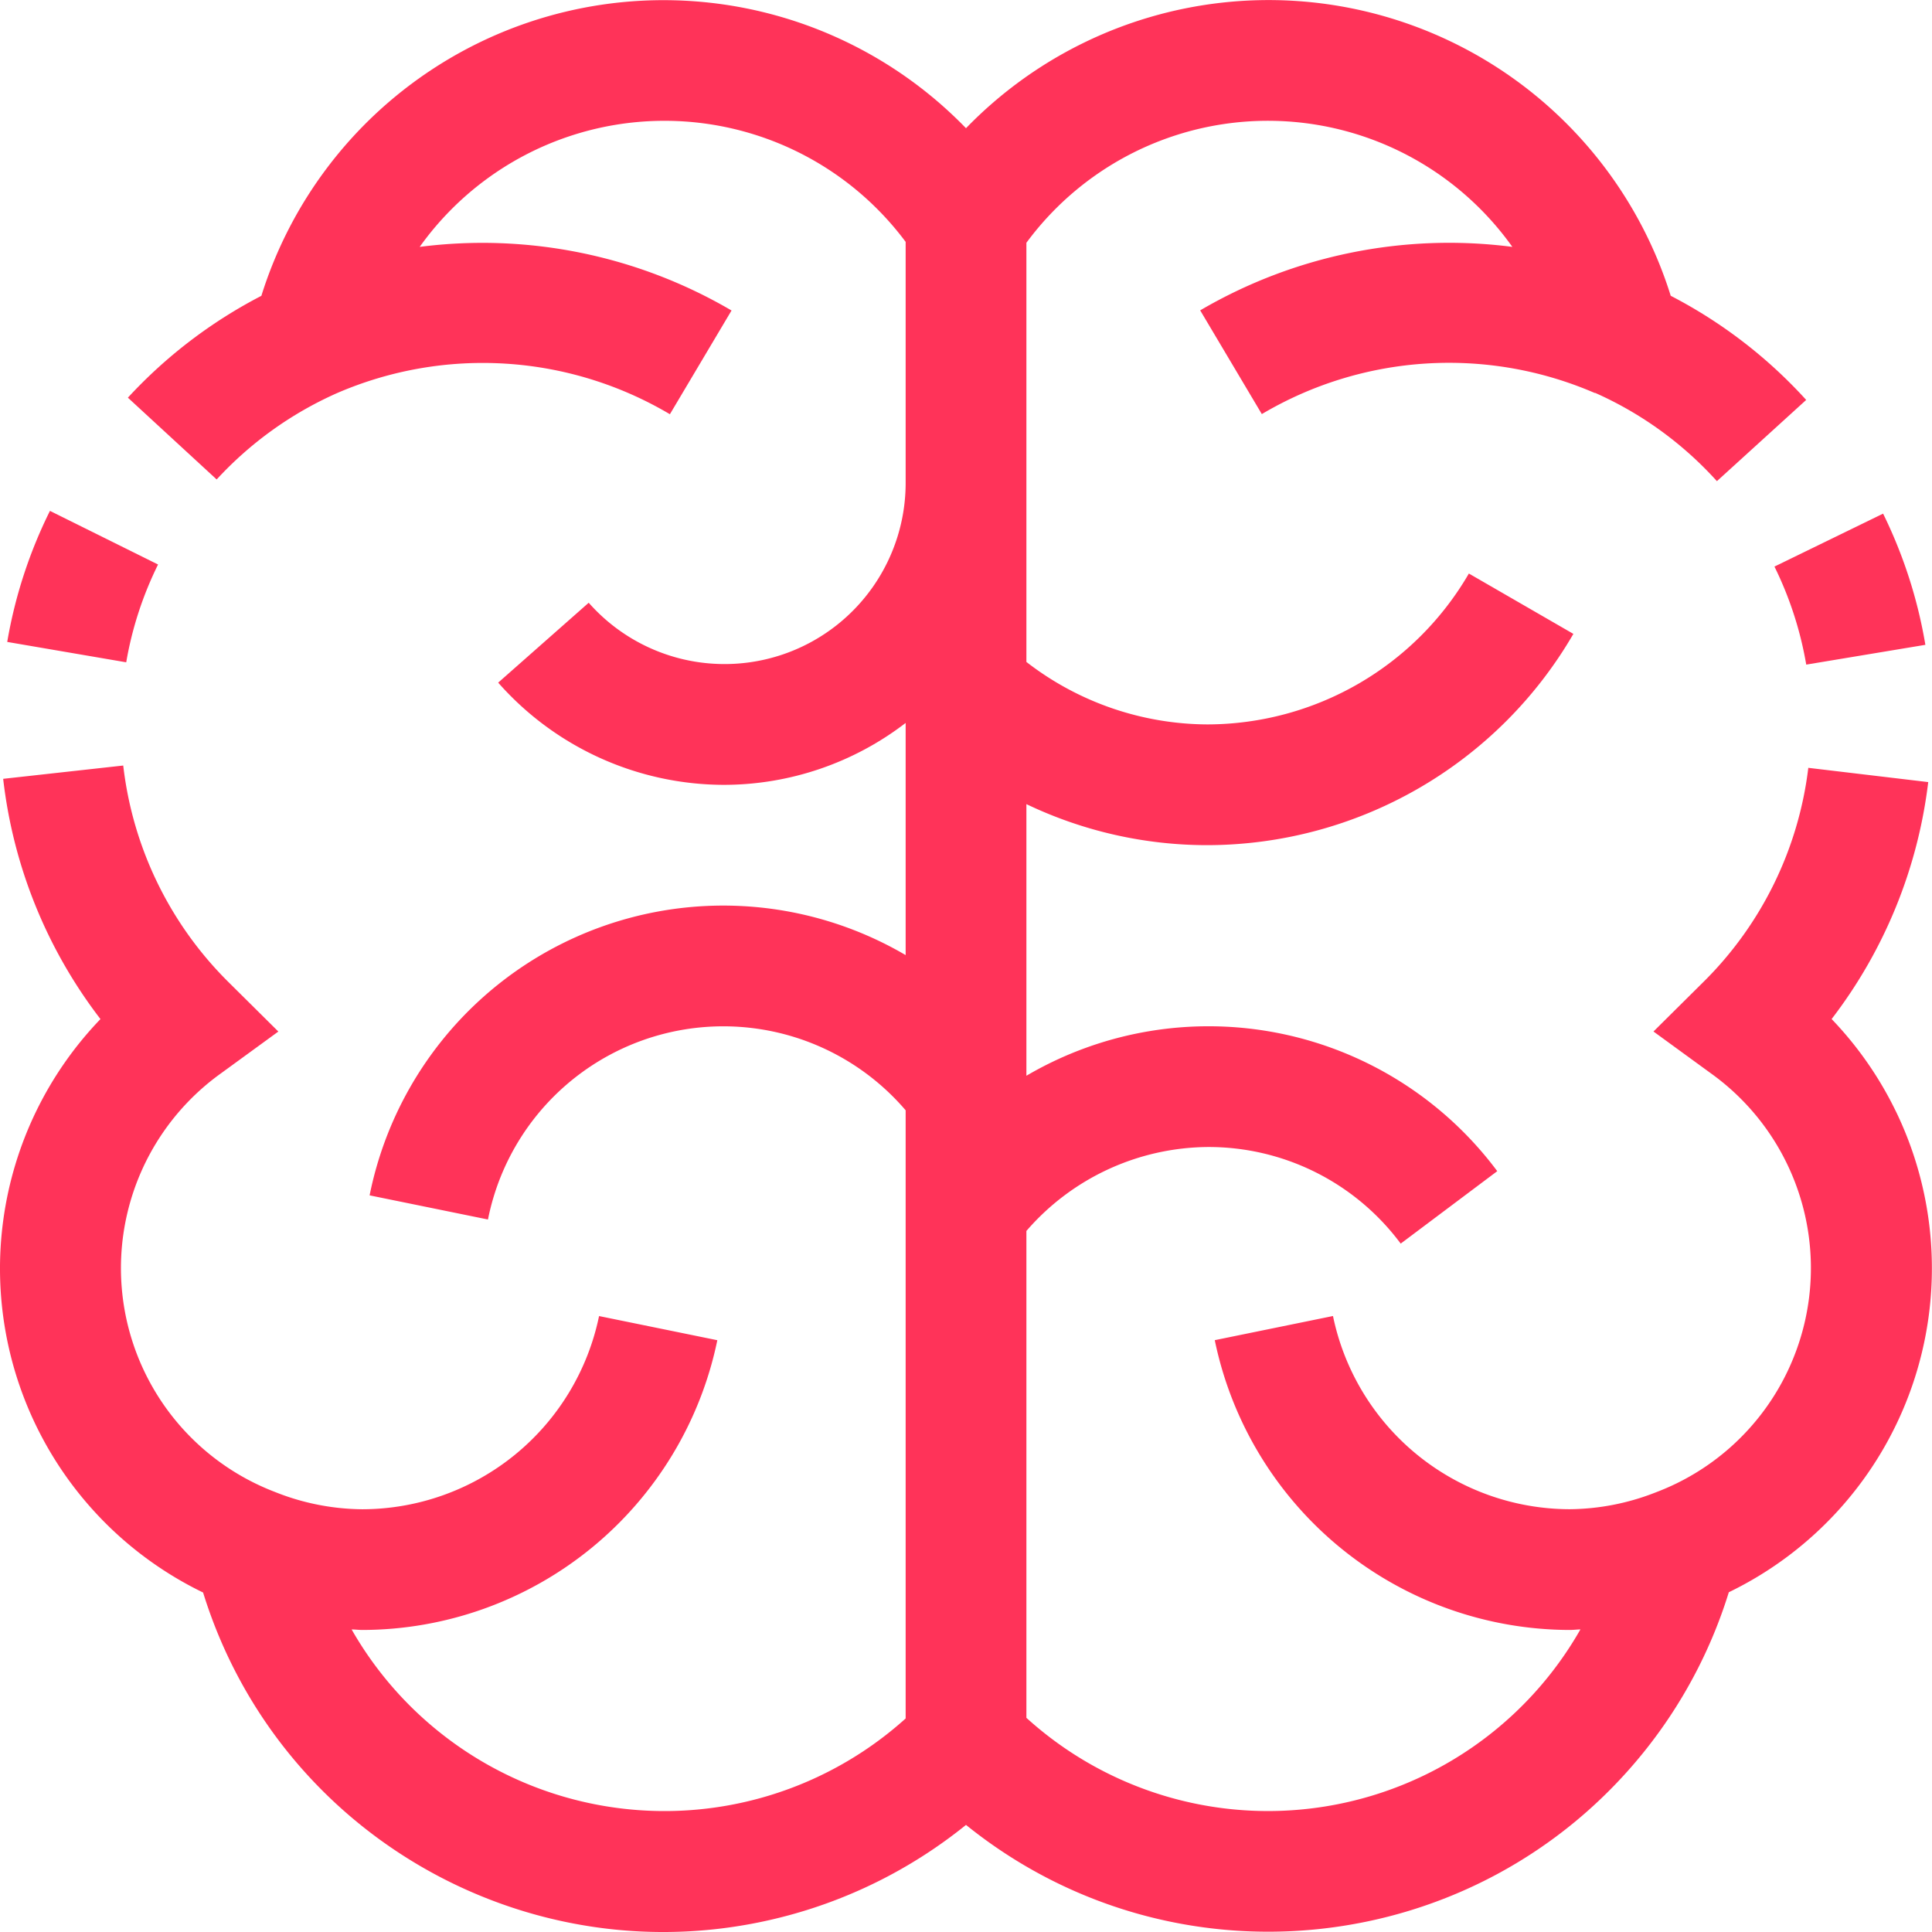 <svg width="42" height="42" fill="none" xmlns="http://www.w3.org/2000/svg"><path d="M3.436 12.272l-2.35-1.166c-.447.899-.76 1.859-.929 2.849l2.587.443c.126-.738.36-1.454.692-2.126zm35.831 2.176l2.589-.43c-.166-.99-.476-1.95-.919-2.852l-2.362 1.151a7.79 7.79 0 01.691 2.131z" fill="#FF3359"/><path d="M41.216 24.163a7.828 7.828 0 00-1.398-2.01 10.515 10.515 0 002.1-5.151l-2.607-.31a7.874 7.874 0 01-2.272 4.647l-1.094 1.085 1.245.907a5.21 5.21 0 01-1.18 9.106l-.036.014a5.21 5.21 0 01-1.85.358 5.266 5.266 0 01-5.146-4.2l-2.57.525a7.896 7.896 0 007.715 6.3c.08 0 .155-.01.234-.012a7.817 7.817 0 01-12.044 1.922V26.76a5.264 5.264 0 013.937-1.825 5.203 5.203 0 014.2 2.1l2.099-1.575a7.827 7.827 0 00-10.236-2.074v-5.905a9.114 9.114 0 003.937.892 9.22 9.22 0 007.954-4.593l-2.272-1.312a6.588 6.588 0 01-5.682 3.28 6.466 6.466 0 01-3.937-1.358V5.278a6.522 6.522 0 0110.564.089 10.71 10.71 0 00-6.786 1.38l1.34 2.255a7.983 7.983 0 017.235-.46h.014a7.874 7.874 0 012.644 1.918l1.941-1.766A10.485 10.485 0 0036.32 6.43 9.159 9.159 0 0021 2.787 9.159 9.159 0 005.682 6.431 10.535 10.535 0 002.78 8.645l1.93 1.778a7.928 7.928 0 012.612-1.875 7.98 7.98 0 017.241.457l1.34-2.255a10.708 10.708 0 00-6.779-1.383 6.537 6.537 0 0110.564-.109v5.241a3.937 3.937 0 01-6.89 2.604L10.83 14.84a6.561 6.561 0 004.921 2.222 6.494 6.494 0 003.937-1.346v5.047a7.841 7.841 0 00-11.653 5.223l2.573.525a5.216 5.216 0 019.08-2.374v13.221a7.833 7.833 0 01-12.044-1.935c.078 0 .155.011.233.011a7.896 7.896 0 007.717-6.299l-2.571-.525a5.266 5.266 0 01-5.146 4.2 5.21 5.21 0 01-1.854-.358l-.035-.014a5.21 5.21 0 01-1.182-9.106l1.245-.907-1.094-1.085a7.901 7.901 0 01-2.278-4.698l-2.61.289c.217 1.9.949 3.706 2.115 5.223A7.825 7.825 0 004.415 34.62c1.711 5.526 7.578 8.62 13.104 6.909A10.475 10.475 0 0021 39.672c4.504 3.632 11.098 2.925 14.73-1.578a10.474 10.474 0 001.853-3.48 7.825 7.825 0 003.633-10.452z" fill="#FF3359"/></svg>
